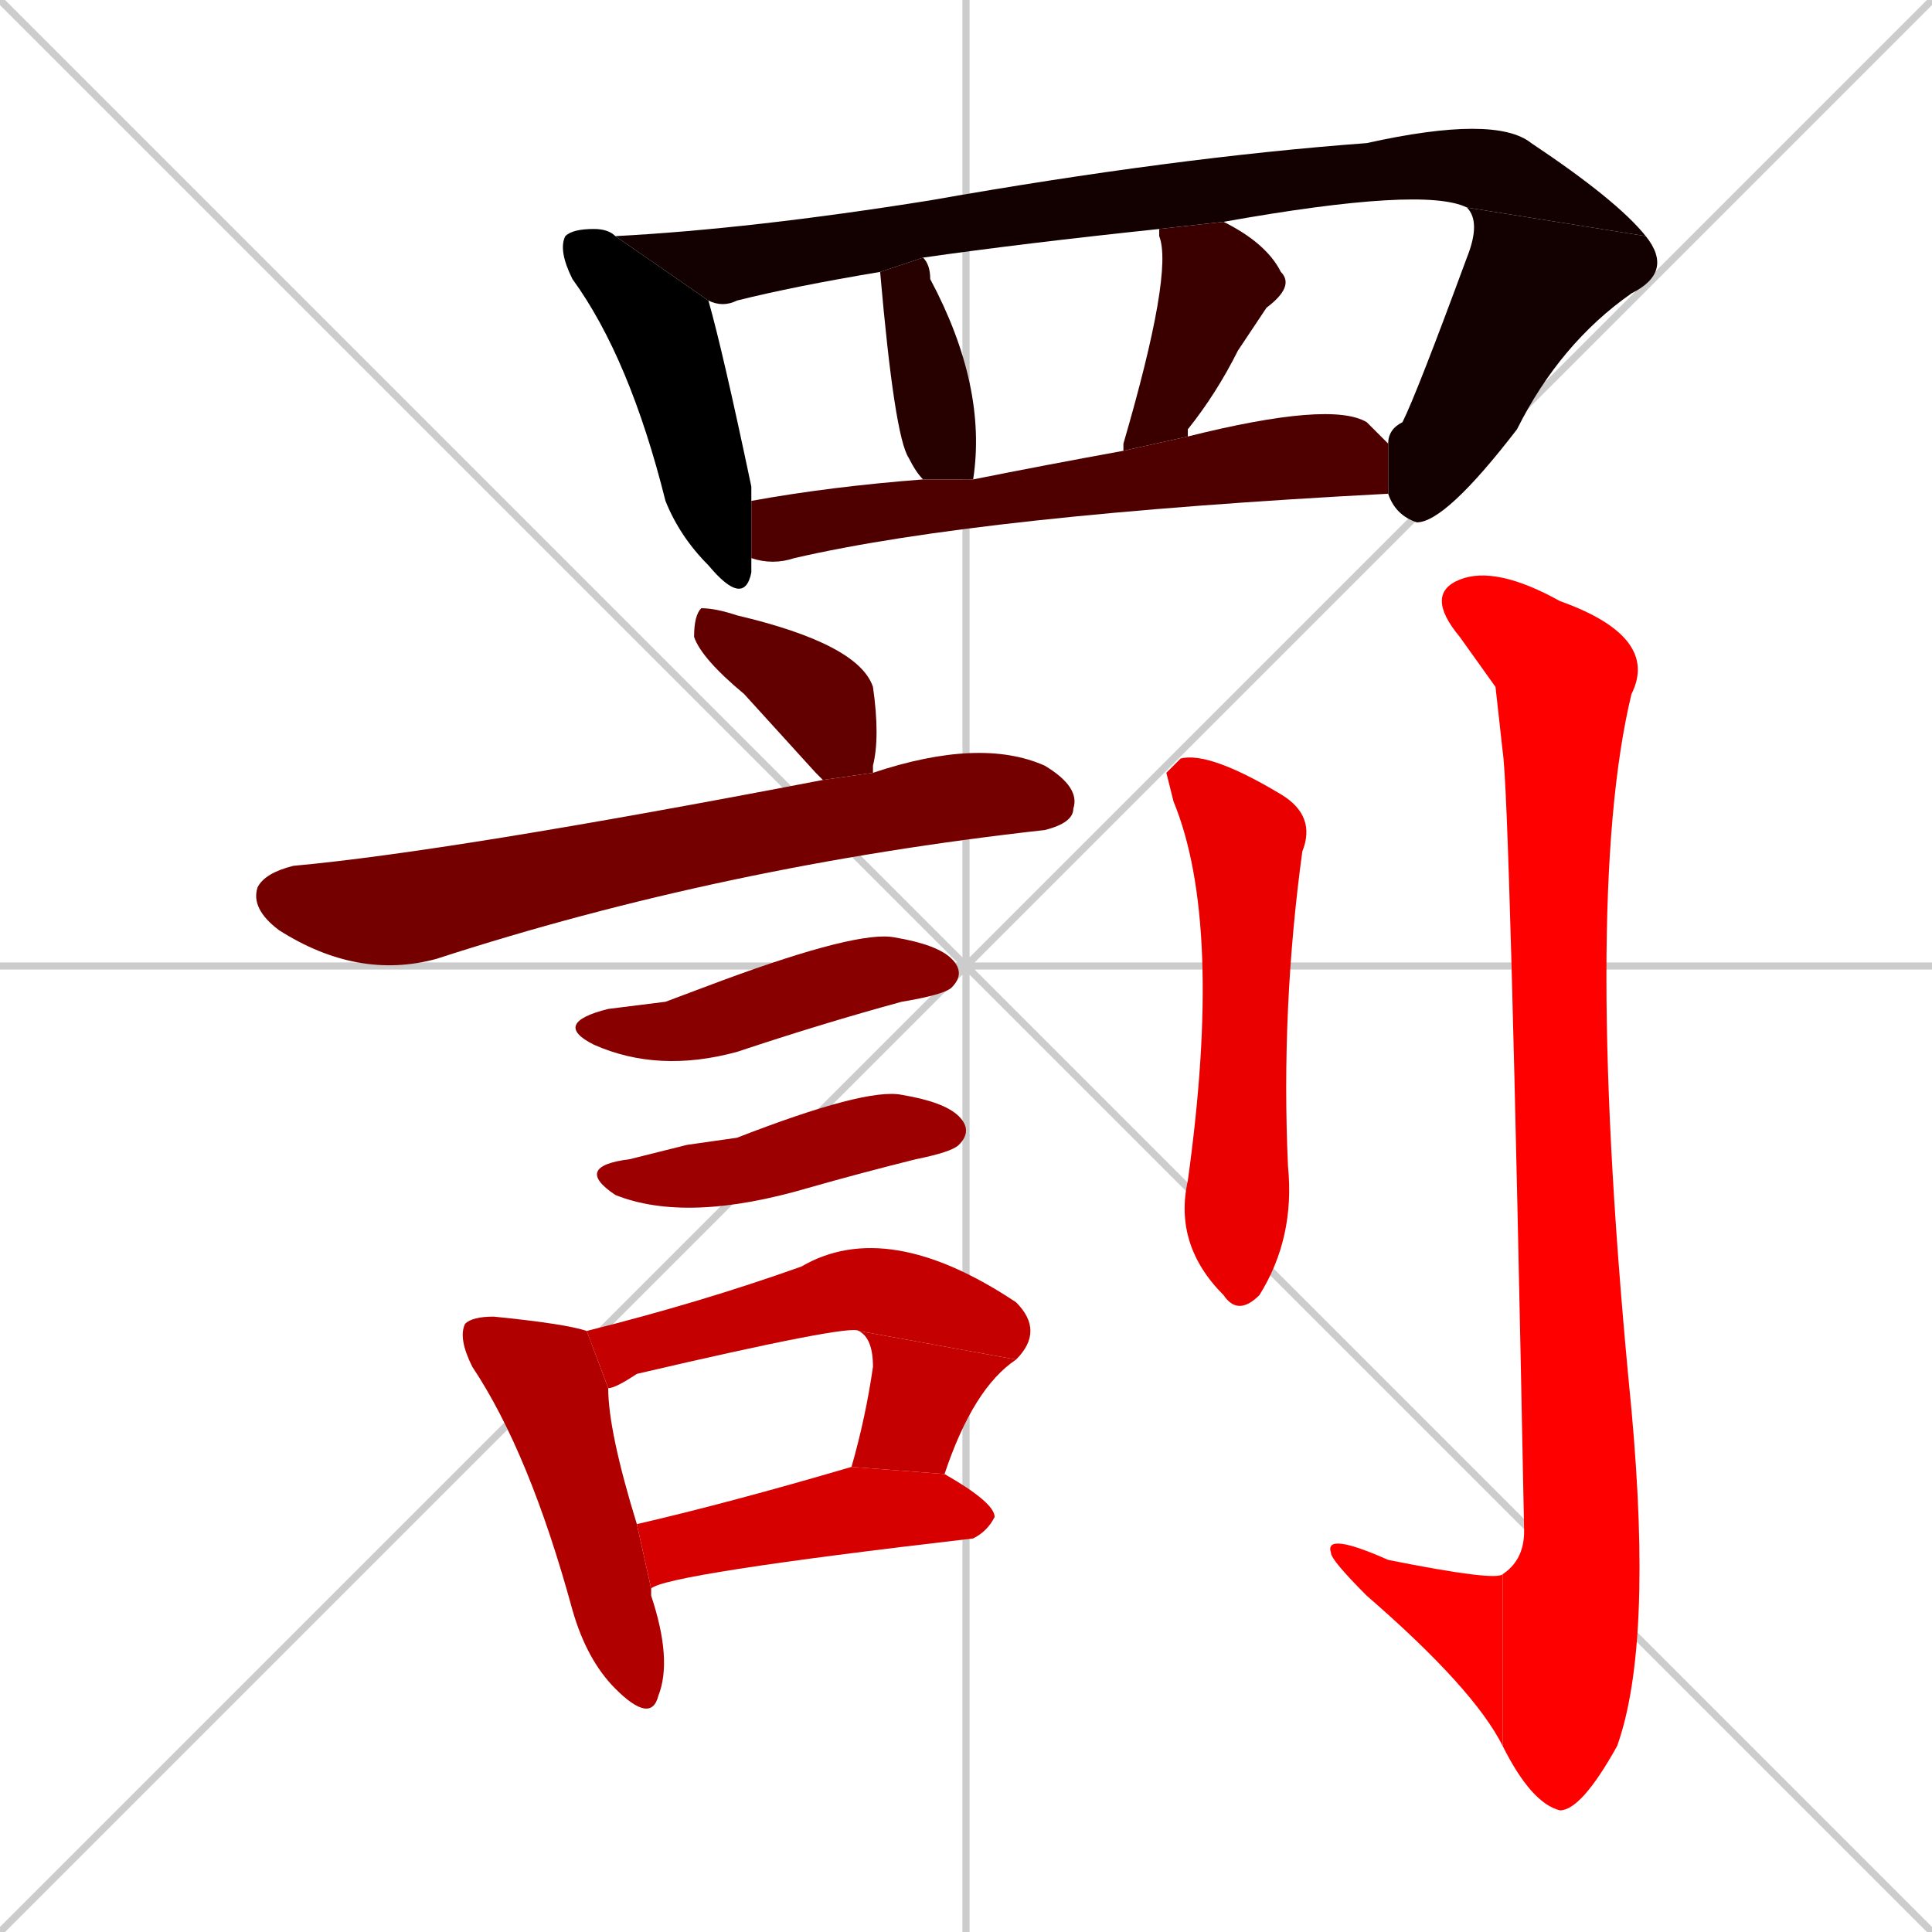 <svg xmlns="http://www.w3.org/2000/svg" xmlns:xlink="http://www.w3.org/1999/xlink" width="270" height="270"><path d="M 0 0 L 270 270 M 270 0 L 0 270 M 135 0 L 135 270 M 0 135 L 270 135" stroke="#CCCCCC" /><path d="M 105 79 L 105 80 Q 104 85 99 79 Q 95 75 93 70 Q 88 50 80 39 Q 78 35 79 33 Q 80 32 83 32 Q 85 32 86 33 L 99 42 Q 101 49 105 68 Q 105 69 105 70 L 105 78" fill="#000000" /><path d="M 123 38 Q 111 40 103 42 Q 101 43 99 42 L 86 33 Q 105 32 130 28 Q 164 22 191 20 Q 209 16 214 20 Q 226 28 230 33 L 205 29 Q 199 26 171 31 L 162 32 Q 143 34 129 36" fill="#130000" /><path d="M 194 62 Q 194 60 196 59 Q 198 55 205 36 Q 207 31 205 29 L 230 33 Q 234 38 228 41 Q 218 48 212 60 Q 202 73 198 73 Q 195 72 194 69" fill="#130000" /><path d="M 129 67 Q 128 66 127 64 Q 125 61 123 38 L 123 38 L 129 36 Q 130 37 130 39 Q 138 54 136 67" fill="#270000" /><path d="M 157 63 Q 157 62 157 62 Q 164 38 162 33 Q 162 32 162 32 L 171 31 Q 177 34 179 38 Q 181 40 177 43 Q 175 46 173 49 Q 170 55 166 60 Q 166 60 166 61" fill="#3a0000" /><path d="M 105 70 Q 116 68 129 67 L 136 67 Q 146 65 157 63 L 166 61 Q 186 56 191 59 Q 193 61 194 62 L 194 69 Q 137 72 111 78 Q 108 79 105 78" fill="#4e0000" /><path d="M 114 108 L 104 97 Q 98 92 97 89 Q 97 86 98 85 Q 100 85 103 86 Q 120 90 122 96 Q 123 103 122 107 Q 122 107 122 108 L 115 109" fill="#620000" /><path d="M 122 108 Q 137 103 146 107 Q 151 110 150 113 Q 150 115 146 116 Q 101 121 61 134 Q 50 137 39 130 Q 35 127 36 124 Q 37 122 41 121 Q 63 119 115 109" fill="#750000" /><path d="M 93 140 L 101 137 Q 120 130 125 131 Q 131 132 133 134 Q 135 136 133 138 Q 132 139 126 140 Q 115 143 103 147 Q 92 150 83 146 Q 77 143 85 141" fill="#890000" /><path d="M 96 160 L 103 159 Q 121 152 126 153 Q 132 154 134 156 Q 136 158 134 160 Q 133 161 128 162 Q 120 164 113 166 Q 96 171 86 167 Q 80 163 88 162" fill="#9c0000" /><path d="M 91 222 L 91 223 Q 94 232 92 237 Q 91 241 86 236 Q 82 232 80 225 Q 74 203 66 191 Q 64 187 65 185 Q 66 184 69 184 Q 79 185 82 186 L 85 194 Q 85 200 89 213 L 91 222" fill="#b00000" /><path d="M 82 186 Q 98 182 112 177 Q 124 170 142 182 Q 146 186 142 190 L 120 186 Q 119 185 89 192 Q 86 194 85 194" fill="#c40000" /><path d="M 119 205 Q 121 198 122 191 Q 122 187 120 186 L 142 190 Q 136 194 132 206" fill="#c40000" /><path d="M 89 213 Q 102 210 119 205 Q 119 205 119 205 L 132 206 Q 139 210 139 212 Q 138 214 136 215 Q 93 220 91 222" fill="#d70000" /><path d="M 163 108 L 165 106 Q 169 105 179 111 Q 184 114 182 119 Q 179 141 180 163 Q 181 173 176 181 Q 173 184 171 181 Q 164 174 166 165 Q 171 129 164 112" fill="#eb0000" /><path d="M 209 96 L 204 89 Q 199 83 204 81 Q 209 79 218 84 Q 232 89 228 97 Q 221 126 228 197 Q 231 230 226 244 Q 221 253 218 253 Q 214 252 210 244 L 210 220 Q 213 218 213 214 Q 211 111 210 105" fill="#ff0000" /><path d="M 210 244 Q 206 236 191 223 Q 186 218 186 217 Q 185 214 194 218 Q 209 221 210 220" fill="#ff0000" /></svg>